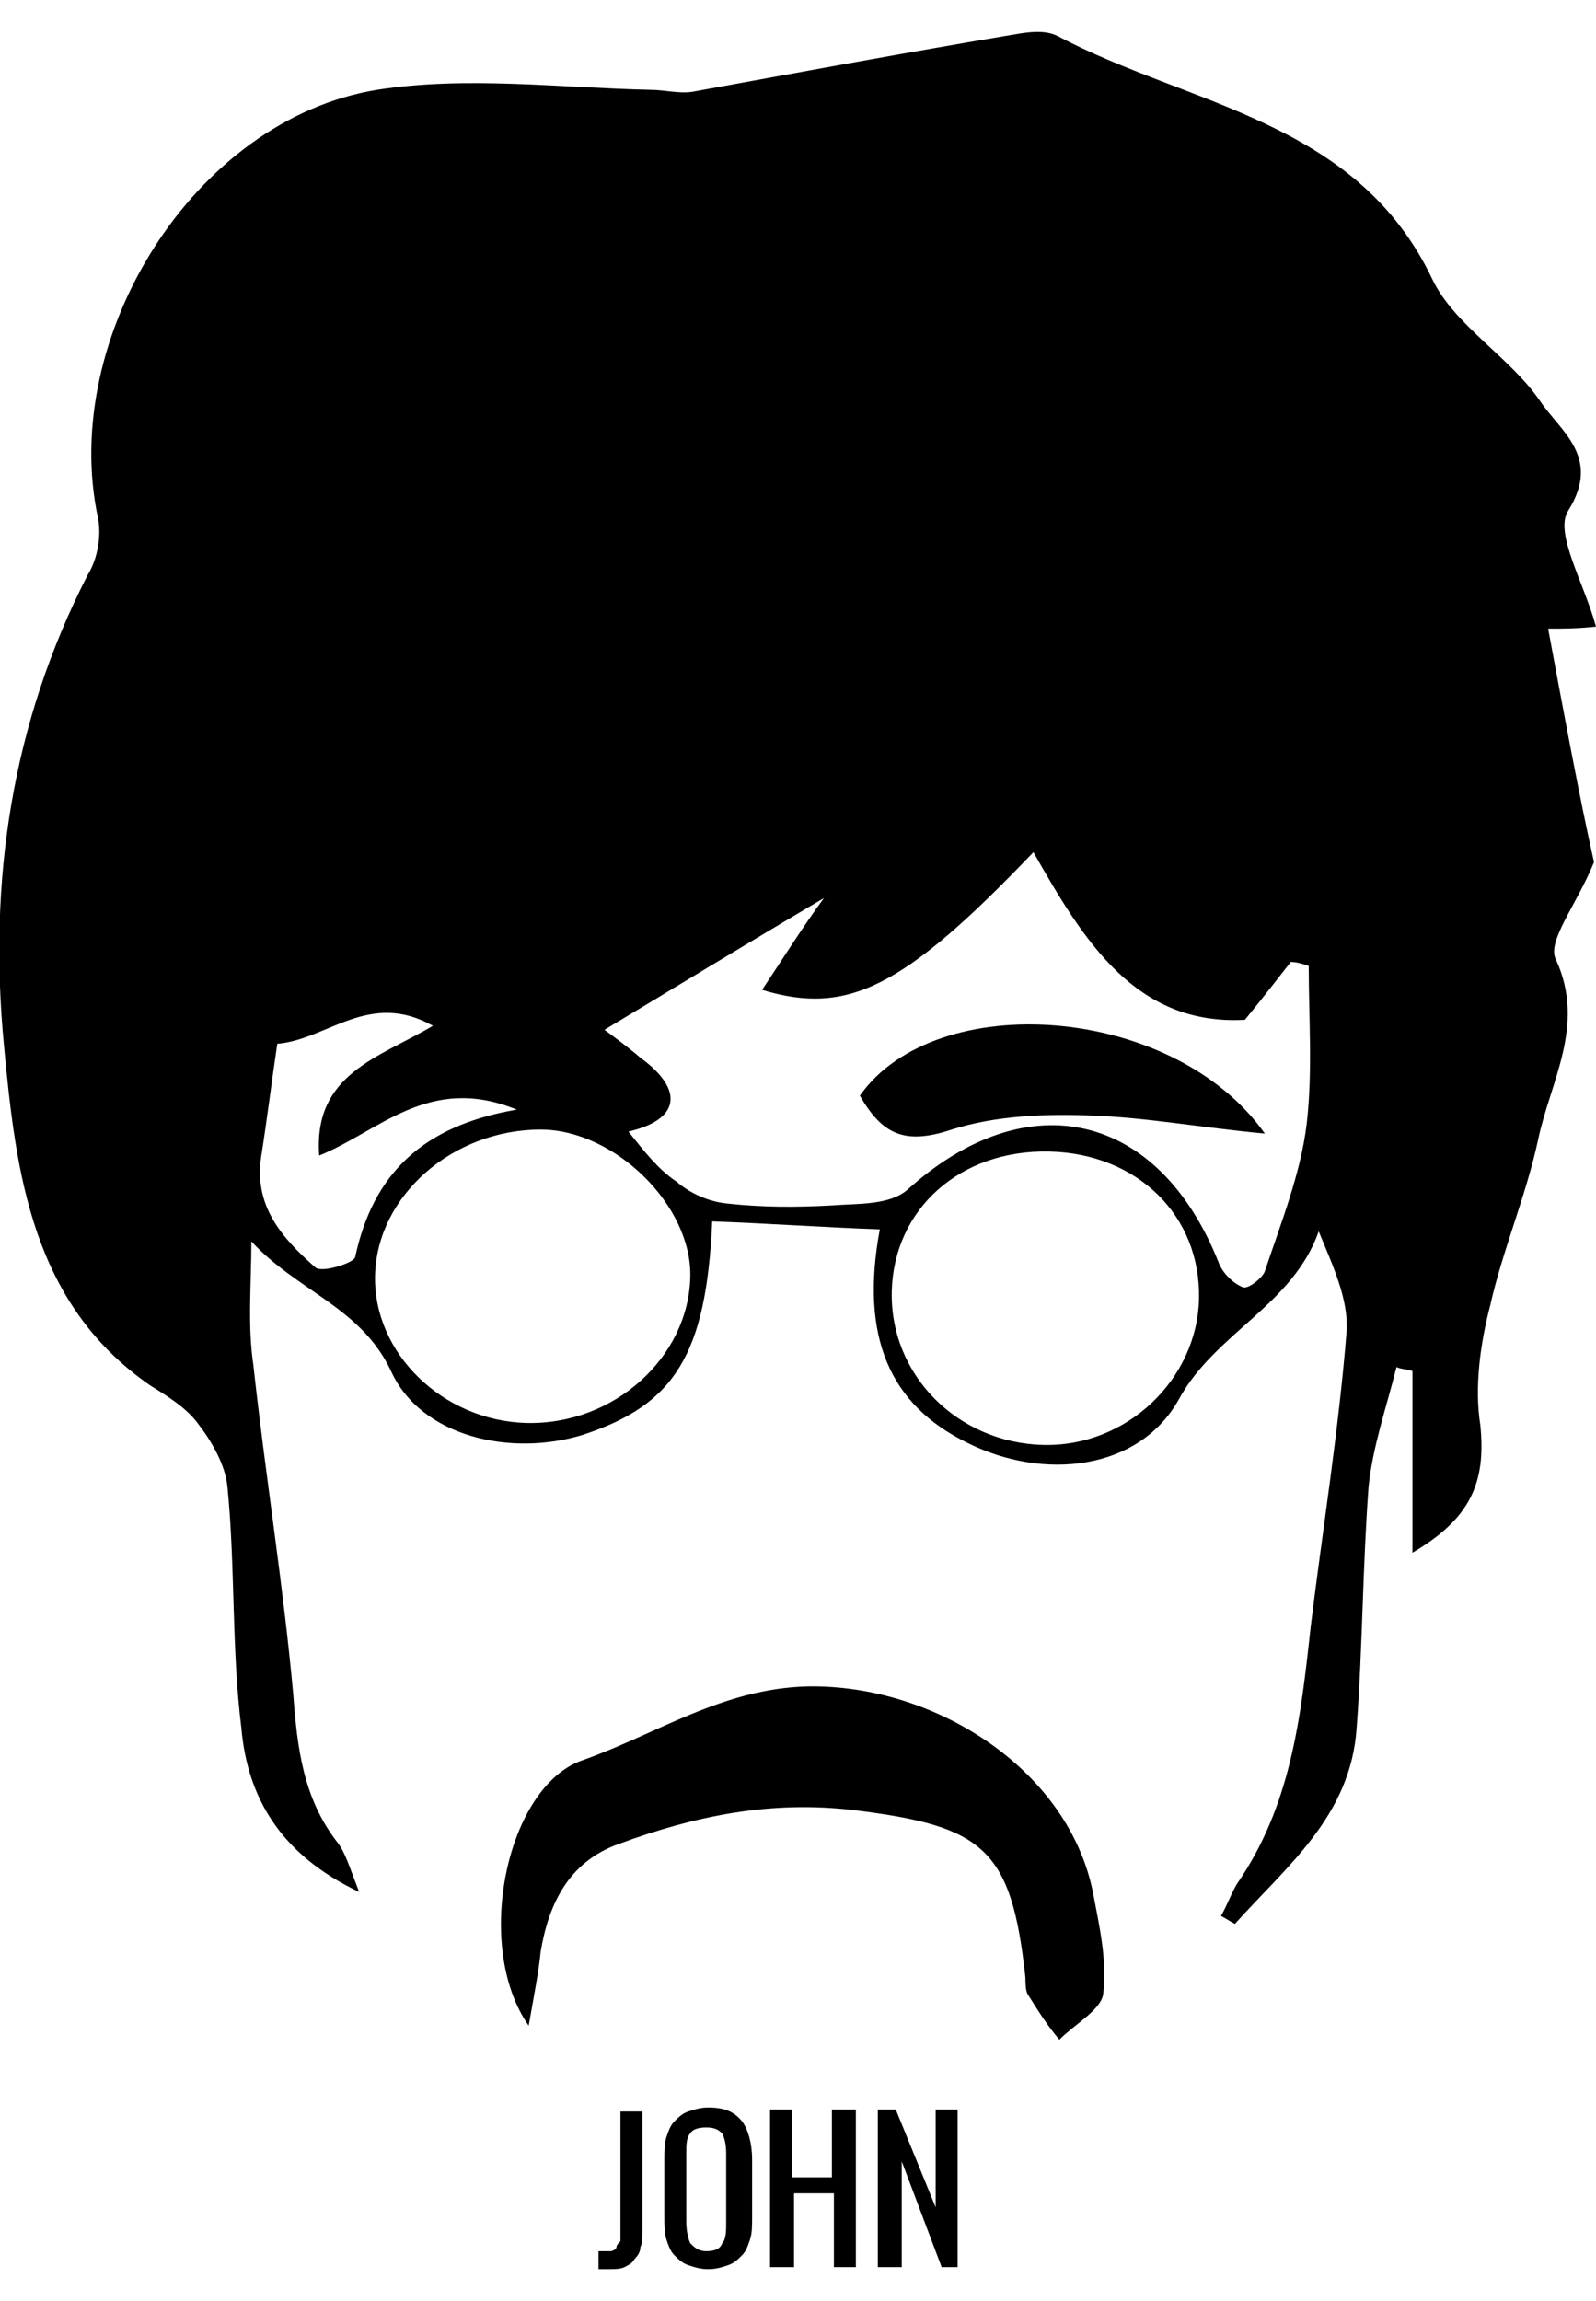 <?xml version="1.0" encoding="utf-8"?>
<!-- Generator: Adobe Illustrator 19.1.0, SVG Export Plug-In . SVG Version: 6.00 Build 0)  -->
<svg version="1.1" id="Layer_1" xmlns="http://www.w3.org/2000/svg" xmlns:xlink="http://www.w3.org/1999/xlink" x="0px" y="0px"
	 viewBox="-209 118.7 80 115.3" style="enable-background:new -209 118.7 80 115.3;" xml:space="preserve">
<g id="john_1_">
	<path d="M-138.2,196.5c0-3.4,0-6.3,0-9.1c-0.3-0.1-0.6-0.1-0.8-0.2c-0.5,2-1.2,4-1.4,6c-0.3,4-0.3,8.1-0.6,12.1
		c-0.3,4.4-3.5,6.9-6.1,9.8c-0.2-0.1-0.5-0.3-0.7-0.4c0.3-0.5,0.5-1.1,0.8-1.6c2.7-3.9,3.2-8.3,3.7-12.9c0.6-4.9,1.4-9.8,1.8-14.8
		c0.1-1.6-0.7-3.3-1.4-5c-1.3,3.7-5.2,5.1-7,8.4c-2,3.6-6.8,4.1-10.6,2.2c-3.9-1.9-5.4-5.3-4.4-10.7c-2.8-0.1-5.6-0.3-8.4-0.4
		c-0.3,6.7-1.9,9.2-6.5,10.7c-3.6,1.1-8.1,0.1-9.6-3.2c-1.5-3.2-4.7-4-7-6.5c0,2.1-0.2,4.2,0.1,6.2c0.6,5.5,1.5,11,2,16.5
		c0.2,2.7,0.5,5.2,2.2,7.4c0.4,0.5,0.6,1.2,1.1,2.5c-4-1.9-5.6-4.8-5.9-8.2c-0.5-4-0.3-8.1-0.7-12.1c-0.1-1.1-0.8-2.3-1.5-3.2
		c-0.6-0.8-1.6-1.4-2.4-1.9c-5.9-4.1-6.7-10.6-7.3-17c-0.8-8.3,0.4-16.2,4.2-23.6c0.5-0.8,0.7-2,0.5-2.9c-1.9-9,4.8-19.9,14-21.4
		c4.5-0.7,9.1-0.1,13.7,0c0.7,0,1.4,0.2,2.1,0.1c5.5-1,10.9-2,16.3-2.9c0.6-0.1,1.4-0.2,2,0.1c6.6,3.5,15,4.2,18.8,12.2
		c1.1,2.3,3.9,3.9,5.4,6.1c1,1.5,3.1,2.8,1.4,5.5c-0.7,1.1,0.8,3.6,1.4,5.8c-1,0.1-1.6,0.1-2.4,0.1c0.8,4.3,1.6,8.6,2.3,11.7
		c-0.9,2.2-2.4,4-1.9,4.9c1.5,3.3-0.3,6.1-0.9,9c-0.6,2.8-1.8,5.6-2.4,8.3c-0.5,1.9-0.8,4.1-0.5,6
		C-134.5,193-135.3,194.8-138.2,196.5z M-177.5,175.4c0.8,1,1.5,1.9,2.4,2.5c0.7,0.6,1.6,1,2.5,1.1c1.8,0.2,3.5,0.2,5.3,0.1
		c1.3-0.1,2.9,0,3.8-0.8c6-5.4,12.6-3.9,15.6,3.7c0.2,0.5,0.7,1,1.2,1.2c0.3,0.1,1-0.5,1.1-0.8c0.8-2.4,1.8-4.9,2.1-7.4
		c0.3-2.6,0.1-5.3,0.1-7.9c-0.3-0.1-0.6-0.2-0.9-0.2c-0.7,0.9-1.4,1.8-2.3,2.9c-5.5,0.3-8.1-4-10.6-8.4c-6.5,6.8-9.3,8.2-13.6,6.9
		c1-1.5,2-3.1,3.1-4.6c-3.9,2.3-7.5,4.5-11,6.6c0.4,0.3,1.1,0.8,1.8,1.4C-174.7,173.3-174.9,174.8-177.5,175.4z M-182.6,190
		c4.4,0.1,8.1-3.3,8.2-7.3c0.1-3.6-3.8-7.4-7.5-7.4c-4.4,0-8.2,3.3-8.3,7.3C-190.3,186.5-186.8,189.9-182.6,190z M-156.4,176.4
		c-4.5-0.1-7.8,2.9-7.9,7c-0.1,4.2,3.3,7.6,7.6,7.7c4.2,0.1,7.7-3.3,7.8-7.3C-148.8,179.6-152,176.5-156.4,176.4z M-183.1,174.3
		c-4.4-1.8-6.9,1.1-9.9,2.3c-0.3-4.1,3-4.9,5.7-6.5c-3.2-1.8-5.3,0.7-7.8,0.9c-0.3,2-0.5,3.7-0.8,5.6c-0.4,2.5,1,4.1,2.7,5.6
		c0.3,0.3,1.9-0.2,2-0.5C-190.3,177.5-187.8,175.1-183.1,174.3z"/>
	<path d="M-182.5,220.2c-2.8-4-1.1-12,2.7-13.3c3.7-1.3,7-3.6,11.3-3.7c6.4-0.1,13.1,4.2,14.3,10.4c0.3,1.6,0.7,3.3,0.5,5
		c-0.1,0.8-1.4,1.5-2.2,2.3c-0.6-0.7-1.1-1.5-1.6-2.3c-0.1-0.2-0.1-0.6-0.1-0.8c-0.7-6.5-2.1-7.6-8.6-8.4c-4.2-0.5-8,0.3-11.8,1.7
		c-2.5,0.9-3.5,3-3.9,5.4C-182,217.5-182.2,218.5-182.5,220.2z"/>
	<path d="M-165.9,173.6c3.8-5.4,15.7-4.6,20.3,1.9c-3.2-0.3-5.9-0.8-8.6-0.9c-2.4-0.1-4.9,0-7.1,0.7
		C-163.7,176.1-164.8,175.5-165.9,173.6z"/>
</g>
<g>
	<path d="M-179,232.3v-0.8c0.2,0,0.4,0,0.6,0c0.1,0,0.3-0.1,0.3-0.2s0.1-0.2,0.2-0.3c0-0.1,0-0.3,0-0.6v-5.9h1.1v5.9
		c0,0.4,0,0.7-0.1,0.9c0,0.2-0.1,0.4-0.3,0.6c-0.1,0.2-0.3,0.3-0.5,0.4s-0.5,0.1-0.8,0.1h-0.5L-179,232.3L-179,232.3z"/>
	<path d="M-173.5,232.4c-0.4,0-0.7-0.1-1-0.2s-0.5-0.3-0.7-0.5s-0.3-0.5-0.4-0.8s-0.1-0.7-0.1-1.1v-2.9c0-0.4,0-0.8,0.1-1.1
		s0.2-0.6,0.4-0.8c0.2-0.2,0.4-0.4,0.7-0.5c0.3-0.1,0.6-0.2,1-0.2c0.8,0,1.3,0.2,1.7,0.7c0.3,0.4,0.5,1.1,0.5,1.9v2.9
		c0,0.4,0,0.8-0.1,1.1c-0.1,0.3-0.2,0.6-0.4,0.8c-0.2,0.2-0.4,0.4-0.7,0.5S-173.1,232.4-173.5,232.4z M-174.4,231.1
		c0.2,0.2,0.4,0.4,0.8,0.4s0.7-0.1,0.8-0.4c0.2-0.2,0.2-0.6,0.2-1.1v-3.4c0-0.5-0.1-0.8-0.2-1c-0.2-0.2-0.4-0.3-0.8-0.3
		s-0.7,0.1-0.8,0.3c-0.2,0.2-0.2,0.6-0.2,1v3.4C-174.6,230.5-174.5,230.9-174.4,231.1z"/>
	<path d="M-170.4,232.3v-7.9h1.1v3.4h2v-3.4h1.2v7.9h-1.1v-3.7h-2v3.7H-170.4z"/>
	<path d="M-165,232.3v-7.9h0.9l2,4.9v-4.9h1.1v7.9h-0.8l-2-5.3v5.3H-165z"/>
</g>
</svg>

